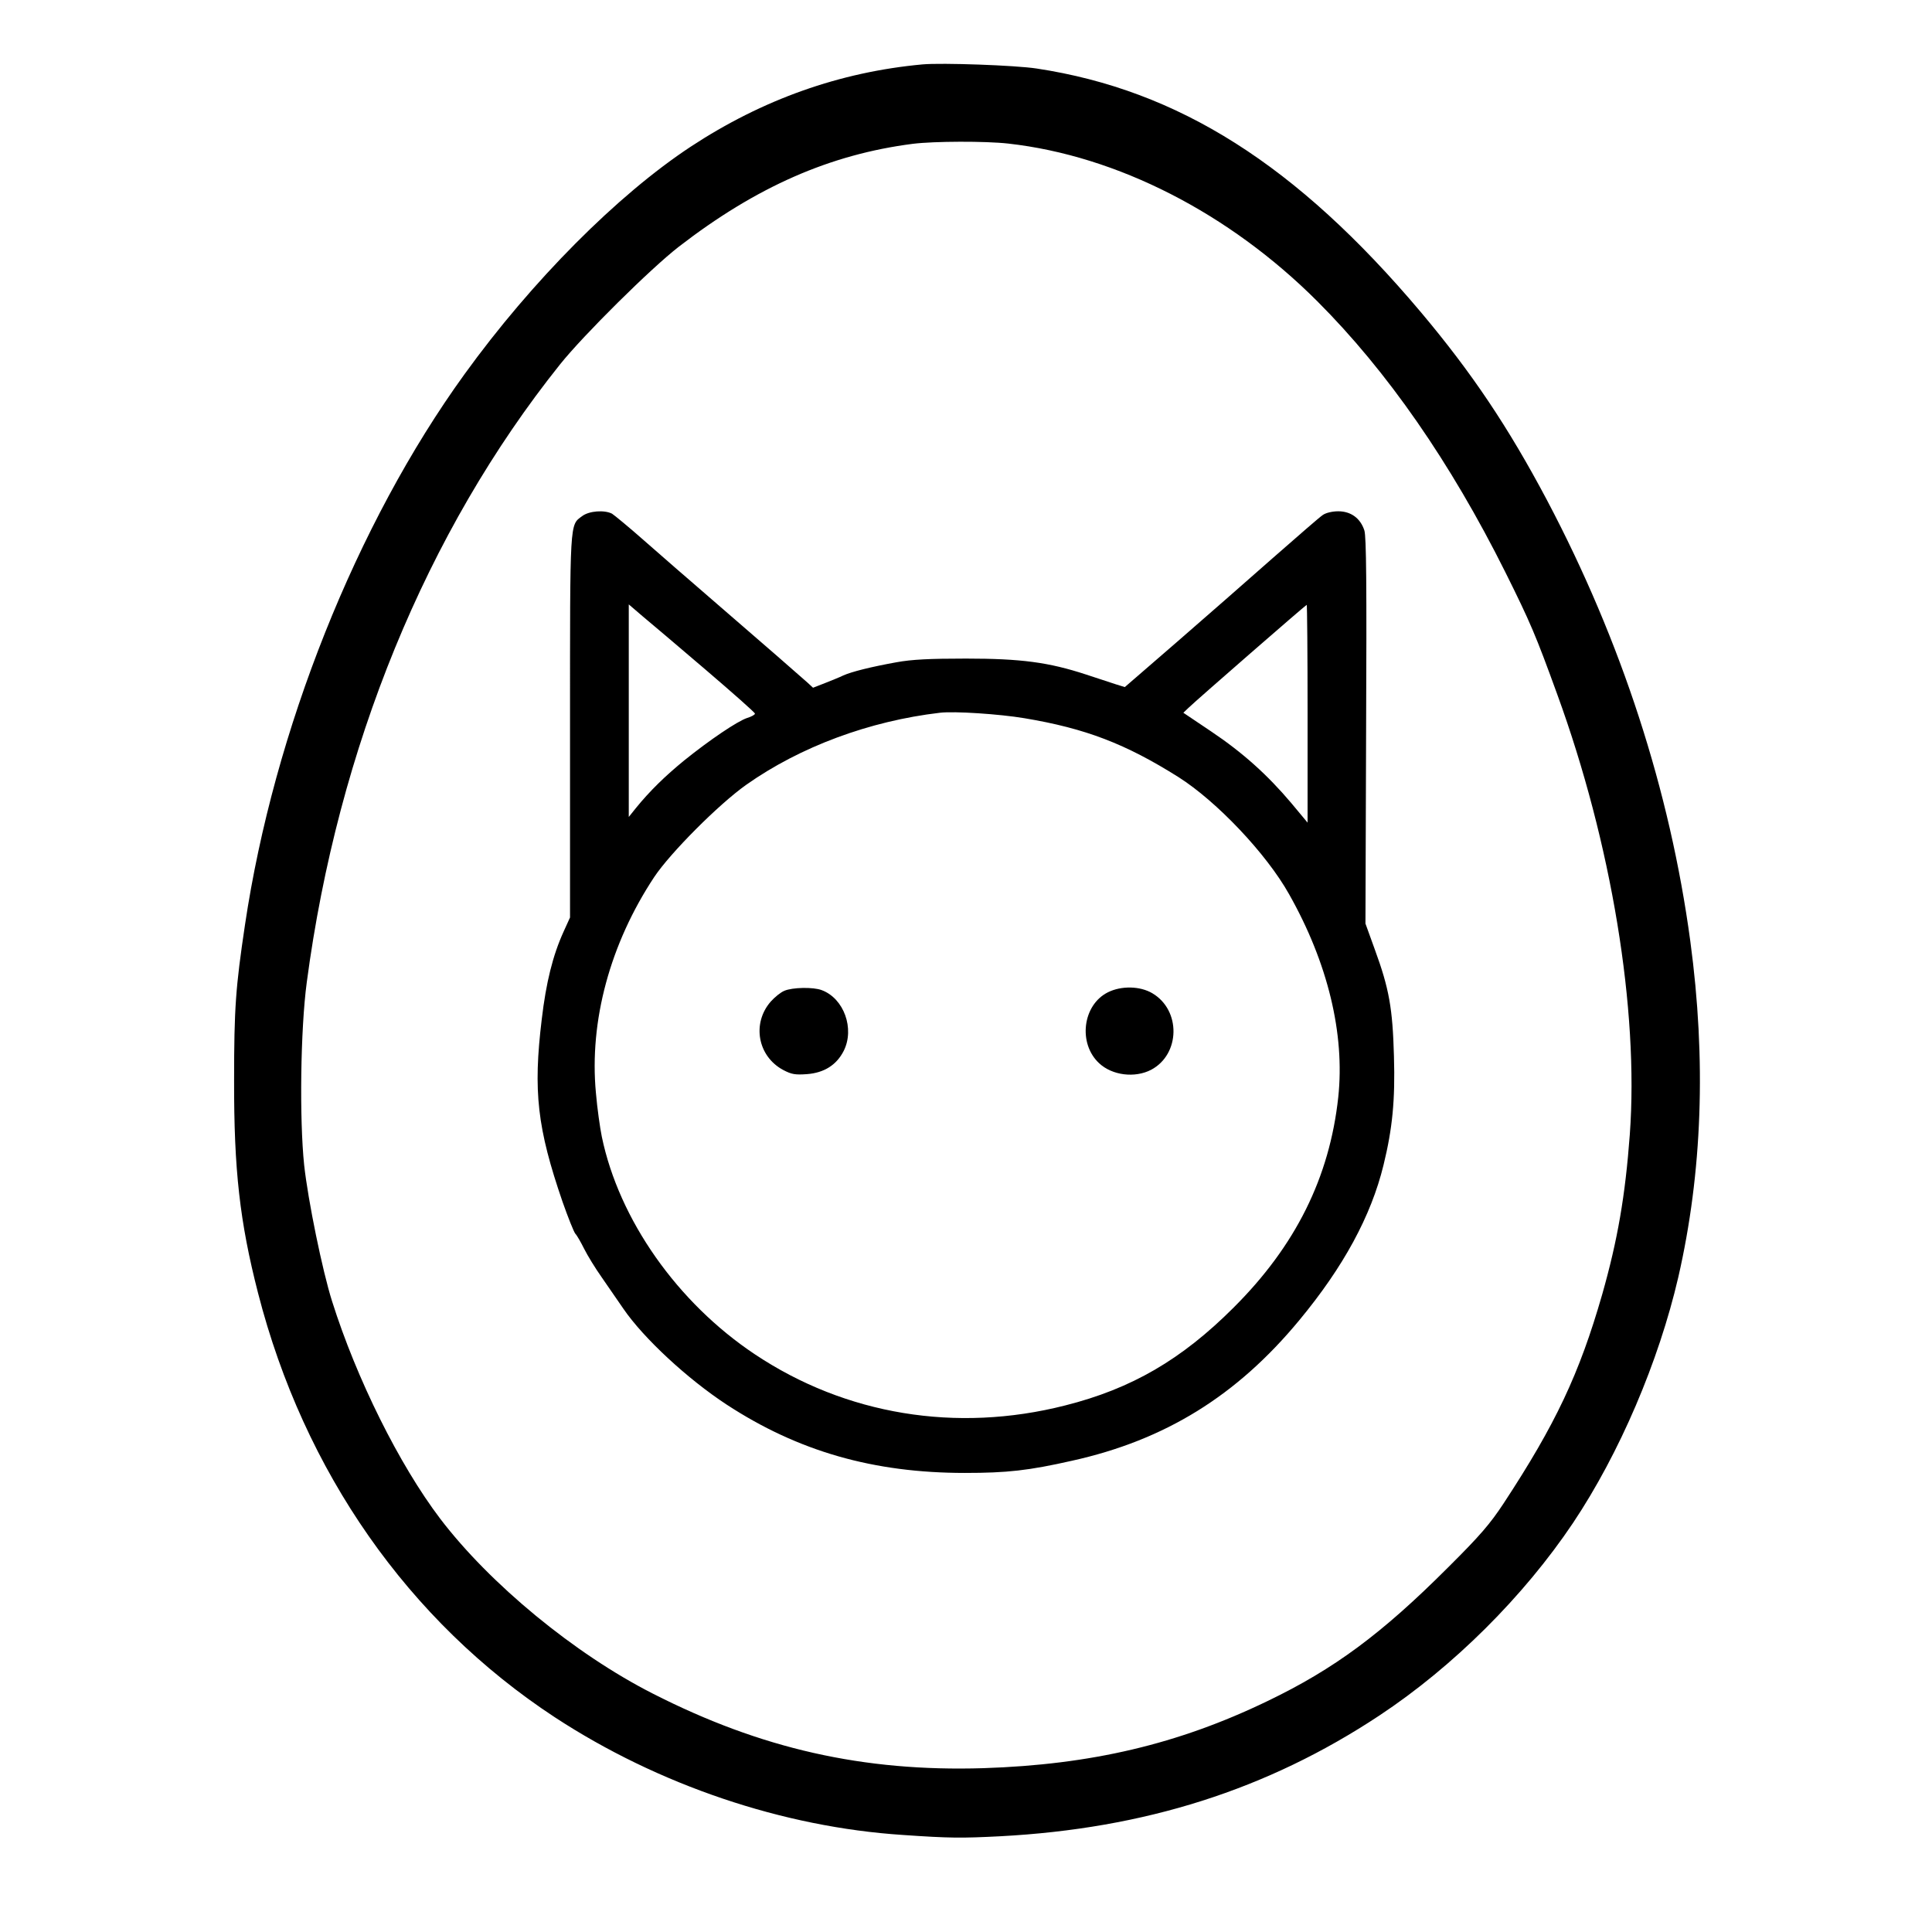 <?xml version="1.0" standalone="no"?>
<!DOCTYPE svg PUBLIC "-//W3C//DTD SVG 20010904//EN"
 "http://www.w3.org/TR/2001/REC-SVG-20010904/DTD/svg10.dtd">
<svg version="1.0" xmlns="http://www.w3.org/2000/svg"
 width="888pt" height="888pt" viewBox="0 0 888 888"
 preserveAspectRatio="xMidYMid meet">

<g transform="translate(0,888) scale(0.1,-0.1)"
fill="#000000" stroke="none">
<path d="M4240 8584 c-380 -35 -735 -161 -1065 -378 -337 -222 -730 -617
-1040 -1046 -497 -687 -876 -1638 -1009 -2531 -43 -288 -50 -383 -50 -714 -1
-411 26 -651 110 -978 211 -822 692 -1509 1364 -1950 475 -311 1048 -505 1600
-541 216 -15 270 -15 447 -6 664 35 1228 214 1743 555 340 225 664 548 890
885 214 320 394 742 484 1130 110 480 129 997 55 1545 -93 689 -316 1377 -658
2025 -179 338 -347 588 -581 866 -570 676 -1113 1020 -1765 1119 -98 15 -435
27 -525 19z m395 -364 c499 -56 1014 -319 1420 -725 321 -321 612 -740 864
-1245 115 -231 140 -290 238 -560 250 -685 376 -1451 334 -2025 -21 -283 -56
-485 -127 -735 -105 -365 -214 -596 -453 -960 -62 -94 -108 -148 -256 -295
-304 -304 -522 -466 -830 -614 -410 -198 -811 -292 -1305 -308 -551 -17 -1022
89 -1520 343 -358 182 -748 503 -977 804 -188 248 -384 642 -497 1000 -44 139
-110 461 -128 625 -22 211 -17 623 12 840 143 1078 550 2072 1164 2840 108
135 417 441 546 541 356 275 694 424 1076 473 97 12 332 13 439 1z"/>
<path d="M2676 6508 c-58 -43 -56 -10 -56 -966 l0 -879 -30 -66 c-49 -108 -80
-232 -100 -402 -40 -331 -21 -500 96 -840 25 -71 51 -136 58 -145 8 -8 26 -40
41 -70 15 -30 51 -89 80 -130 28 -41 73 -106 100 -145 93 -136 295 -323 475
-441 329 -215 675 -314 1095 -314 194 0 293 11 492 56 429 95 758 299 1045
646 203 245 330 479 387 713 41 167 54 298 48 500 -6 220 -22 311 -88 491
l-43 119 3 885 c3 677 1 894 -8 922 -18 56 -62 88 -120 88 -27 0 -57 -7 -71
-17 -14 -9 -117 -99 -230 -198 -113 -100 -312 -274 -442 -387 l-238 -206 -42
13 c-24 8 -85 28 -137 45 -171 56 -298 73 -551 73 -168 0 -249 -4 -320 -17
-116 -21 -205 -43 -245 -61 -16 -8 -54 -23 -84 -35 l-54 -21 -26 24 c-30 27
-203 178 -451 392 -96 83 -231 200 -300 261 -69 61 -136 116 -147 123 -35 18
-105 13 -137 -11z m567 -706 c125 -107 227 -197 227 -202 0 -5 -16 -14 -36
-20 -45 -15 -171 -100 -289 -195 -88 -72 -158 -140 -223 -220 l-32 -40 0 488
0 489 63 -54 c35 -29 166 -140 290 -246z m2767 -202 l0 -501 -75 90 c-109 129
-222 231 -368 329 l-128 86 23 22 c36 35 540 474 544 474 2 0 4 -225 4 -500z
m-1302 -21 c282 -47 466 -118 709 -271 175 -111 404 -352 508 -538 178 -315
257 -642 226 -933 -40 -369 -196 -683 -481 -967 -239 -239 -469 -373 -775
-450 -500 -127 -1008 -43 -1425 235 -356 237 -625 619 -704 1001 -8 39 -21
130 -27 201 -31 330 65 685 268 992 74 111 296 334 423 424 248 175 566 293
890 331 66 8 275 -6 388 -25z"/>
<path d="M3605 4326 c-17 -7 -44 -29 -62 -49 -88 -100 -61 -252 57 -315 38
-20 55 -23 109 -19 79 6 136 42 169 107 51 102 1 241 -101 279 -39 15 -135 13
-172 -3z"/>
<path d="M5092 4319 c-116 -58 -138 -235 -40 -326 60 -56 164 -69 239 -30 134
71 138 274 5 352 -56 33 -142 35 -204 4z"/>
</g>
</svg>
